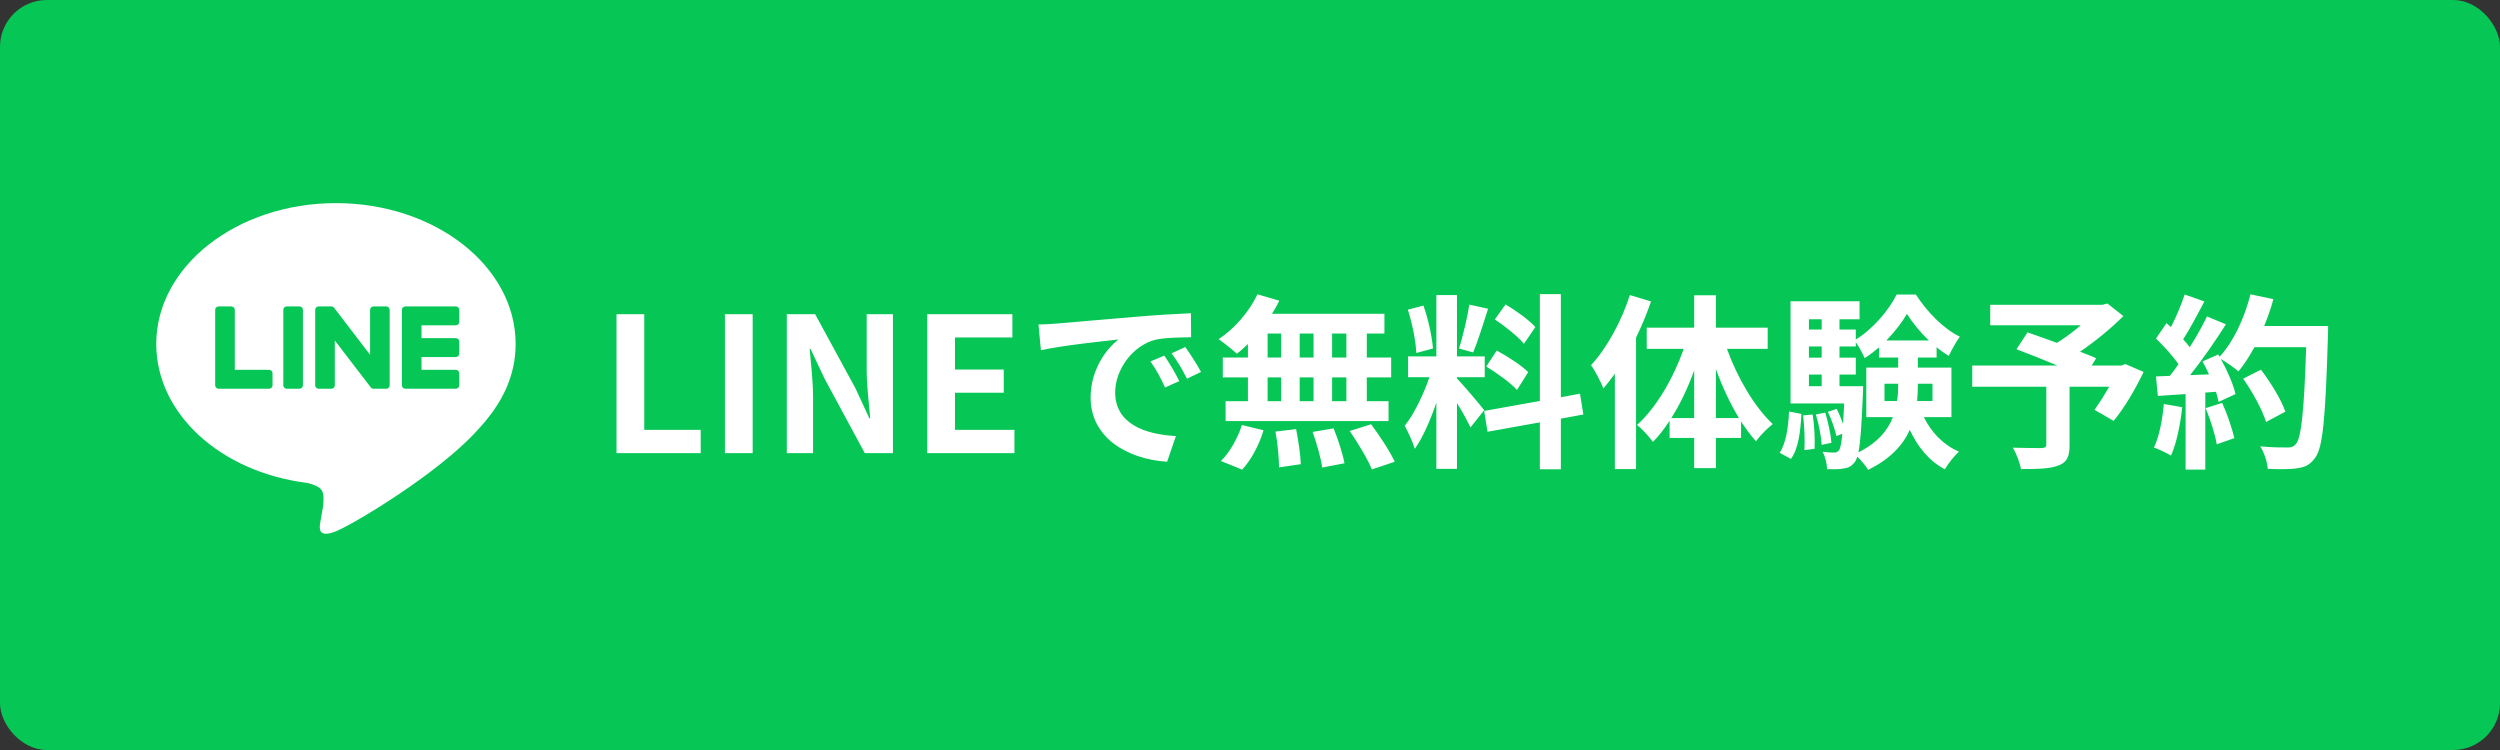 <svg width="160" height="48" viewBox="0 0 160 48" fill="none" xmlns="http://www.w3.org/2000/svg">
<rect x="0" y="0" width="160" height="48" fill="#333333" stroke="none"/>
<rect width="160" height="48" rx="3" fill="#06C755"/>
<path fill-rule="evenodd" clip-rule="evenodd" d="M21.5 13C27.841 13 33 17.042 33 22.011C33 24 32.202 25.79 30.535 27.554C28.123 30.236 22.728 33.502 21.5 34.002C20.307 34.487 20.445 33.728 20.5 33.428L20.504 33.403L20.668 32.453C20.706 32.169 20.747 31.73 20.63 31.449C20.501 31.14 19.992 30.979 19.618 30.901C14.091 30.197 10 26.465 10 22.011C10 17.042 15.161 13 21.5 13ZM17.219 23.668H15.027V19.826C15.027 19.769 15.004 19.714 14.962 19.674C14.92 19.633 14.863 19.61 14.804 19.61H13.996C13.967 19.61 13.938 19.615 13.91 19.626C13.883 19.637 13.858 19.653 13.838 19.673C13.817 19.693 13.8 19.717 13.789 19.743C13.778 19.77 13.772 19.798 13.772 19.826V24.665C13.772 24.722 13.796 24.776 13.835 24.813V24.815L13.838 24.817L13.841 24.82C13.883 24.859 13.938 24.88 13.996 24.88H17.219C17.343 24.88 17.442 24.783 17.442 24.663V23.886C17.442 23.858 17.436 23.829 17.425 23.803C17.414 23.777 17.398 23.753 17.377 23.733C17.357 23.712 17.332 23.696 17.305 23.685C17.278 23.674 17.249 23.668 17.219 23.668ZM18.356 19.61H19.164C19.288 19.61 19.387 19.707 19.387 19.826V24.665C19.387 24.784 19.286 24.88 19.164 24.88H18.356C18.297 24.88 18.24 24.857 18.198 24.817C18.156 24.777 18.132 24.722 18.132 24.665V19.826C18.132 19.707 18.233 19.61 18.356 19.61ZM23.909 19.61H24.714C24.839 19.61 24.94 19.707 24.94 19.826V24.665C24.94 24.784 24.839 24.88 24.716 24.88H23.909C23.89 24.88 23.87 24.878 23.852 24.873H23.849C23.843 24.871 23.838 24.869 23.833 24.867L23.826 24.864L23.816 24.86C23.812 24.859 23.808 24.857 23.804 24.855L23.8 24.853L23.786 24.845L23.784 24.844C23.762 24.829 23.742 24.811 23.727 24.79L21.427 21.791V24.665C21.427 24.693 21.421 24.721 21.41 24.747C21.399 24.774 21.383 24.797 21.362 24.818C21.341 24.838 21.317 24.854 21.29 24.865C21.262 24.876 21.233 24.881 21.204 24.881H20.397C20.338 24.881 20.281 24.859 20.239 24.818C20.197 24.778 20.174 24.723 20.173 24.666V19.826C20.173 19.707 20.274 19.61 20.397 19.61H21.212L21.22 19.611H21.228L21.233 19.612H21.241L21.256 19.616H21.259L21.261 19.618L21.276 19.622L21.283 19.625C21.287 19.627 21.292 19.628 21.296 19.63L21.3 19.632L21.303 19.633C21.309 19.637 21.316 19.64 21.322 19.644L21.326 19.647L21.333 19.651V19.653C21.336 19.653 21.338 19.655 21.339 19.657C21.343 19.659 21.347 19.662 21.351 19.665L21.355 19.669C21.367 19.68 21.378 19.692 21.388 19.705L23.685 22.702V19.826C23.685 19.707 23.786 19.61 23.909 19.61ZM29.393 20.605C29.393 20.724 29.293 20.821 29.171 20.821H26.977V21.64H29.169C29.293 21.64 29.392 21.737 29.392 21.855V22.634C29.392 22.753 29.291 22.851 29.169 22.851H26.977V23.669H29.169C29.293 23.669 29.392 23.767 29.392 23.885V24.663C29.392 24.783 29.291 24.88 29.169 24.88H25.946C25.917 24.88 25.888 24.875 25.861 24.864C25.834 24.853 25.809 24.837 25.788 24.817L25.785 24.813C25.745 24.773 25.722 24.72 25.722 24.665V19.826C25.722 19.768 25.746 19.715 25.784 19.678L25.788 19.673L25.79 19.672C25.831 19.632 25.887 19.61 25.946 19.61H29.169C29.293 19.61 29.392 19.707 29.392 19.826V20.605H29.393Z" fill="white"/>
<path d="M39.457 29H44.845V27.512H41.233V20.108H39.457V29ZM46.395 29H48.171V20.108H46.395V29ZM50.356 29H52.036V25.436C52.036 24.416 51.904 23.3 51.82 22.34H51.88L52.78 24.248L55.348 29H57.148V20.108H55.468V23.66C55.468 24.668 55.612 25.844 55.696 26.768H55.636L54.748 24.848L52.168 20.108H50.356V29ZM59.344 29H64.924V27.512H61.12V25.136H64.24V23.648H61.12V21.596H64.792V20.108H59.344V29ZM66.463 20.768L66.619 22.412C68.011 22.112 70.459 21.848 71.587 21.728C70.771 22.34 69.799 23.708 69.799 25.436C69.799 28.04 72.175 29.384 74.695 29.552L75.259 27.908C73.219 27.8 71.371 27.092 71.371 25.112C71.371 23.684 72.463 22.136 73.915 21.752C74.551 21.596 75.583 21.596 76.231 21.584L76.219 20.048C75.367 20.084 74.059 20.156 72.823 20.264C70.627 20.444 68.647 20.624 67.639 20.708C67.411 20.732 66.943 20.756 66.463 20.768ZM74.515 22.76L73.627 23.132C74.011 23.672 74.263 24.14 74.563 24.8L75.475 24.392C75.247 23.924 74.815 23.192 74.515 22.76ZM75.859 22.208L74.983 22.616C75.367 23.144 75.643 23.588 75.967 24.236L76.867 23.804C76.615 23.336 76.159 22.628 75.859 22.208ZM86.167 22.88H85.255V21.344H86.167V22.88ZM86.167 25.676H85.255V24.152H86.167V25.676ZM81.127 24.152H81.991V25.676H81.127V24.152ZM84.067 24.152V25.676H83.179V24.152H84.067ZM83.179 22.88V21.344H84.067V22.88H83.179ZM81.127 21.344H81.991V22.88H81.127V21.344ZM79.867 22.88H78.259V24.152H79.867V25.676H78.439V26.948H88.867V25.676H87.475V24.152H89.035V22.88H87.475V21.344H88.603V20.084H81.403C81.583 19.808 81.739 19.532 81.871 19.244L80.479 18.836C79.951 19.952 79.003 21.044 77.995 21.704C78.319 21.932 78.895 22.388 79.159 22.64C79.399 22.46 79.627 22.244 79.867 22.016V22.88ZM79.495 30.056C80.083 29.432 80.599 28.448 80.863 27.536L79.483 27.2C79.207 28.076 78.667 29 78.139 29.504L79.495 30.056ZM81.631 27.62C81.763 28.352 81.859 29.336 81.859 29.912L83.251 29.708C83.239 29.144 83.095 28.196 82.951 27.464L81.631 27.62ZM84.007 27.644C84.271 28.376 84.547 29.348 84.619 29.924L86.047 29.648C85.939 29.06 85.639 28.124 85.351 27.416L84.007 27.644ZM86.383 27.584C86.911 28.352 87.547 29.408 87.799 30.044L89.263 29.552C88.963 28.892 88.291 27.884 87.751 27.152L86.383 27.584ZM98.263 20.936C97.879 20.492 97.027 19.88 96.355 19.484L95.671 20.444C96.331 20.888 97.159 21.536 97.531 22.004L98.263 20.936ZM95.119 23.456C95.815 23.876 96.691 24.512 97.087 24.956L97.807 23.816C97.375 23.384 96.487 22.808 95.791 22.436L95.119 23.456ZM94.039 19.496C93.907 20.336 93.619 21.548 93.379 22.304L94.279 22.556C94.579 21.86 94.927 20.72 95.239 19.76L94.039 19.496ZM91.711 22.304C91.651 21.56 91.411 20.42 91.099 19.556L90.103 19.82C90.379 20.684 90.619 21.848 90.643 22.592L91.711 22.304ZM94.987 26.252C94.735 25.916 93.595 24.572 93.247 24.224V24.14H95.023V22.808H93.247V18.884H91.927V22.808H90.115V24.14H91.483C91.111 25.232 90.499 26.516 89.899 27.248C90.115 27.644 90.427 28.292 90.547 28.724C91.063 28.004 91.543 26.888 91.927 25.772V30.008H93.247V25.796C93.595 26.348 93.931 26.972 94.111 27.356L94.987 26.252ZM101.335 26.528L101.119 25.196L99.895 25.424V18.824H98.551V25.664L94.987 26.3L95.203 27.632L98.551 27.032V30.032H99.895V26.792L101.335 26.528ZM104.311 18.884C103.771 20.576 102.835 22.28 101.827 23.372C102.091 23.732 102.487 24.512 102.619 24.86C102.859 24.572 103.111 24.248 103.351 23.924V30.02H104.707V21.608C105.079 20.84 105.403 20.06 105.667 19.292L104.311 18.884ZM109.819 26.756V23.624C110.227 24.752 110.731 25.832 111.295 26.756H109.819ZM106.963 26.756C107.527 25.868 108.031 24.812 108.427 23.708V26.756H106.963ZM113.131 22.328V20.972H109.819V18.896H108.427V20.972H105.391V22.328H107.755C107.095 24.224 105.979 26.12 104.767 27.2C105.091 27.44 105.547 27.944 105.787 28.28C106.171 27.896 106.519 27.44 106.855 26.924V28.028H108.427V29.96H109.819V28.028H111.427V26.972C111.739 27.452 112.051 27.872 112.387 28.244C112.639 27.872 113.131 27.392 113.455 27.14C112.291 26.048 111.187 24.176 110.527 22.328H113.131ZM114.619 29.372C115.111 28.7 115.231 27.584 115.291 26.492L114.499 26.336C114.451 27.356 114.307 28.364 113.899 28.976L114.619 29.372ZM115.399 26.588C115.483 27.296 115.519 28.208 115.483 28.808L116.131 28.724C116.167 28.148 116.119 27.224 116.011 26.528L115.399 26.588ZM116.215 26.528C116.407 27.152 116.563 27.956 116.587 28.472L117.211 28.34C117.175 27.824 117.007 27.032 116.815 26.408L116.215 26.528ZM117.727 24.716V23.972H118.771V22.892H117.727V22.172H118.771V21.896C118.975 22.196 119.203 22.604 119.335 22.916C119.659 22.724 119.959 22.484 120.259 22.232V22.88H121.483V23.528H119.443V26.696H121.147C120.823 27.536 120.175 28.328 118.939 28.952C119.071 28.316 119.143 27.164 119.227 25.184C119.239 25.028 119.239 24.716 119.239 24.716H117.727ZM115.771 23.972H116.587V24.716H115.771V23.972ZM116.587 22.172V22.892H115.771V22.172H116.587ZM116.587 20.432V21.092H115.771V20.432H116.587ZM120.727 21.788C121.267 21.236 121.735 20.624 122.047 20.084C122.383 20.636 122.887 21.26 123.451 21.788H120.727ZM123.679 24.56V25.664H122.695C122.731 25.304 122.743 24.956 122.743 24.608V24.56H123.679ZM120.607 25.664V24.56H121.483V24.596C121.483 24.944 121.471 25.304 121.411 25.664H120.607ZM124.891 26.696V23.528H122.743V22.88H123.943V22.22C124.195 22.436 124.459 22.616 124.723 22.772C124.903 22.4 125.179 21.884 125.431 21.548C124.375 21.044 123.331 19.952 122.611 18.848H121.387C120.895 19.844 119.851 21.08 118.771 21.728V21.092H117.727V20.432H119.011V19.28H114.595V25.82H118.027C118.003 26.336 117.979 26.78 117.955 27.14C117.847 26.816 117.703 26.468 117.547 26.168L116.983 26.36C117.211 26.84 117.451 27.488 117.523 27.908L117.907 27.764C117.847 28.388 117.787 28.688 117.703 28.808C117.607 28.928 117.523 28.964 117.379 28.964C117.223 28.964 116.959 28.952 116.647 28.916C116.815 29.216 116.923 29.684 116.935 30.02C117.367 30.044 117.751 30.032 117.991 29.984C118.291 29.948 118.507 29.84 118.711 29.564C118.771 29.492 118.819 29.384 118.867 29.228C119.119 29.468 119.419 29.828 119.563 30.068C120.991 29.372 121.795 28.472 122.227 27.512C122.743 28.616 123.475 29.516 124.471 30.032C124.675 29.672 125.083 29.168 125.371 28.904C124.363 28.472 123.607 27.668 123.127 26.696H124.891ZM136.027 23.3L135.763 23.396H133.867L134.155 22.928C133.879 22.796 133.519 22.664 133.123 22.508C134.131 21.824 135.127 20.996 135.895 20.228L134.875 19.424L134.551 19.508H127.375V20.816H133.171C132.703 21.224 132.163 21.62 131.647 21.944C130.975 21.692 130.303 21.464 129.763 21.272L129.055 22.352C129.823 22.64 130.795 23.024 131.683 23.396H126.223V24.752H130.963V28.436C130.963 28.616 130.891 28.664 130.663 28.676C130.423 28.676 129.535 28.676 128.827 28.652C129.043 29.024 129.271 29.612 129.343 30.02C130.375 30.02 131.155 30.008 131.707 29.804C132.283 29.6 132.451 29.24 132.451 28.484V24.752H134.983C134.683 25.292 134.335 25.832 134.047 26.228L135.271 26.936C135.943 26.132 136.651 24.932 137.191 23.804L136.027 23.3ZM138.487 25.856C138.391 26.864 138.199 27.932 137.851 28.64C138.163 28.748 138.691 29 138.943 29.156C139.291 28.388 139.543 27.188 139.663 26.06L138.487 25.856ZM141.163 26.12C141.463 26.852 141.775 27.824 141.871 28.436L142.999 28.04C142.855 27.428 142.543 26.492 142.219 25.784L141.163 26.12ZM144.907 20.864C145.135 20.312 145.339 19.736 145.495 19.148L144.031 18.836C143.647 20.348 142.939 21.884 142.051 22.832L141.967 22.688L140.959 23.132C141.103 23.384 141.247 23.672 141.379 23.96L140.167 24.008C140.947 23.036 141.787 21.812 142.459 20.756L141.247 20.252C140.959 20.852 140.575 21.548 140.143 22.22C140.023 22.064 139.879 21.884 139.723 21.716C140.155 21.044 140.647 20.12 141.079 19.292L139.819 18.848C139.615 19.472 139.279 20.276 138.943 20.936C138.847 20.852 138.751 20.768 138.655 20.684L137.983 21.668C138.487 22.148 139.075 22.796 139.423 23.312C139.243 23.576 139.051 23.828 138.871 24.056L137.983 24.092L138.103 25.34L139.879 25.22V30.056H141.139V25.124L141.823 25.076C141.895 25.316 141.955 25.532 141.991 25.724L143.071 25.22C142.939 24.62 142.555 23.732 142.135 22.976C142.495 23.192 143.023 23.552 143.263 23.768C143.623 23.336 143.959 22.808 144.283 22.22H147.595C147.463 26.312 147.283 28.064 146.923 28.436C146.779 28.592 146.647 28.64 146.419 28.64C146.095 28.64 145.411 28.64 144.655 28.568C144.919 28.976 145.111 29.6 145.135 30.008C145.831 30.032 146.575 30.044 147.007 29.972C147.511 29.9 147.823 29.768 148.159 29.312C148.663 28.676 148.831 26.78 148.987 21.524C148.999 21.344 148.999 20.864 148.999 20.864H144.907ZM146.263 26.348C146.011 25.592 145.327 24.488 144.703 23.66L143.563 24.236C144.175 25.1 144.799 26.252 145.027 27.008L146.263 26.348Z" fill="white"/>
</svg>
